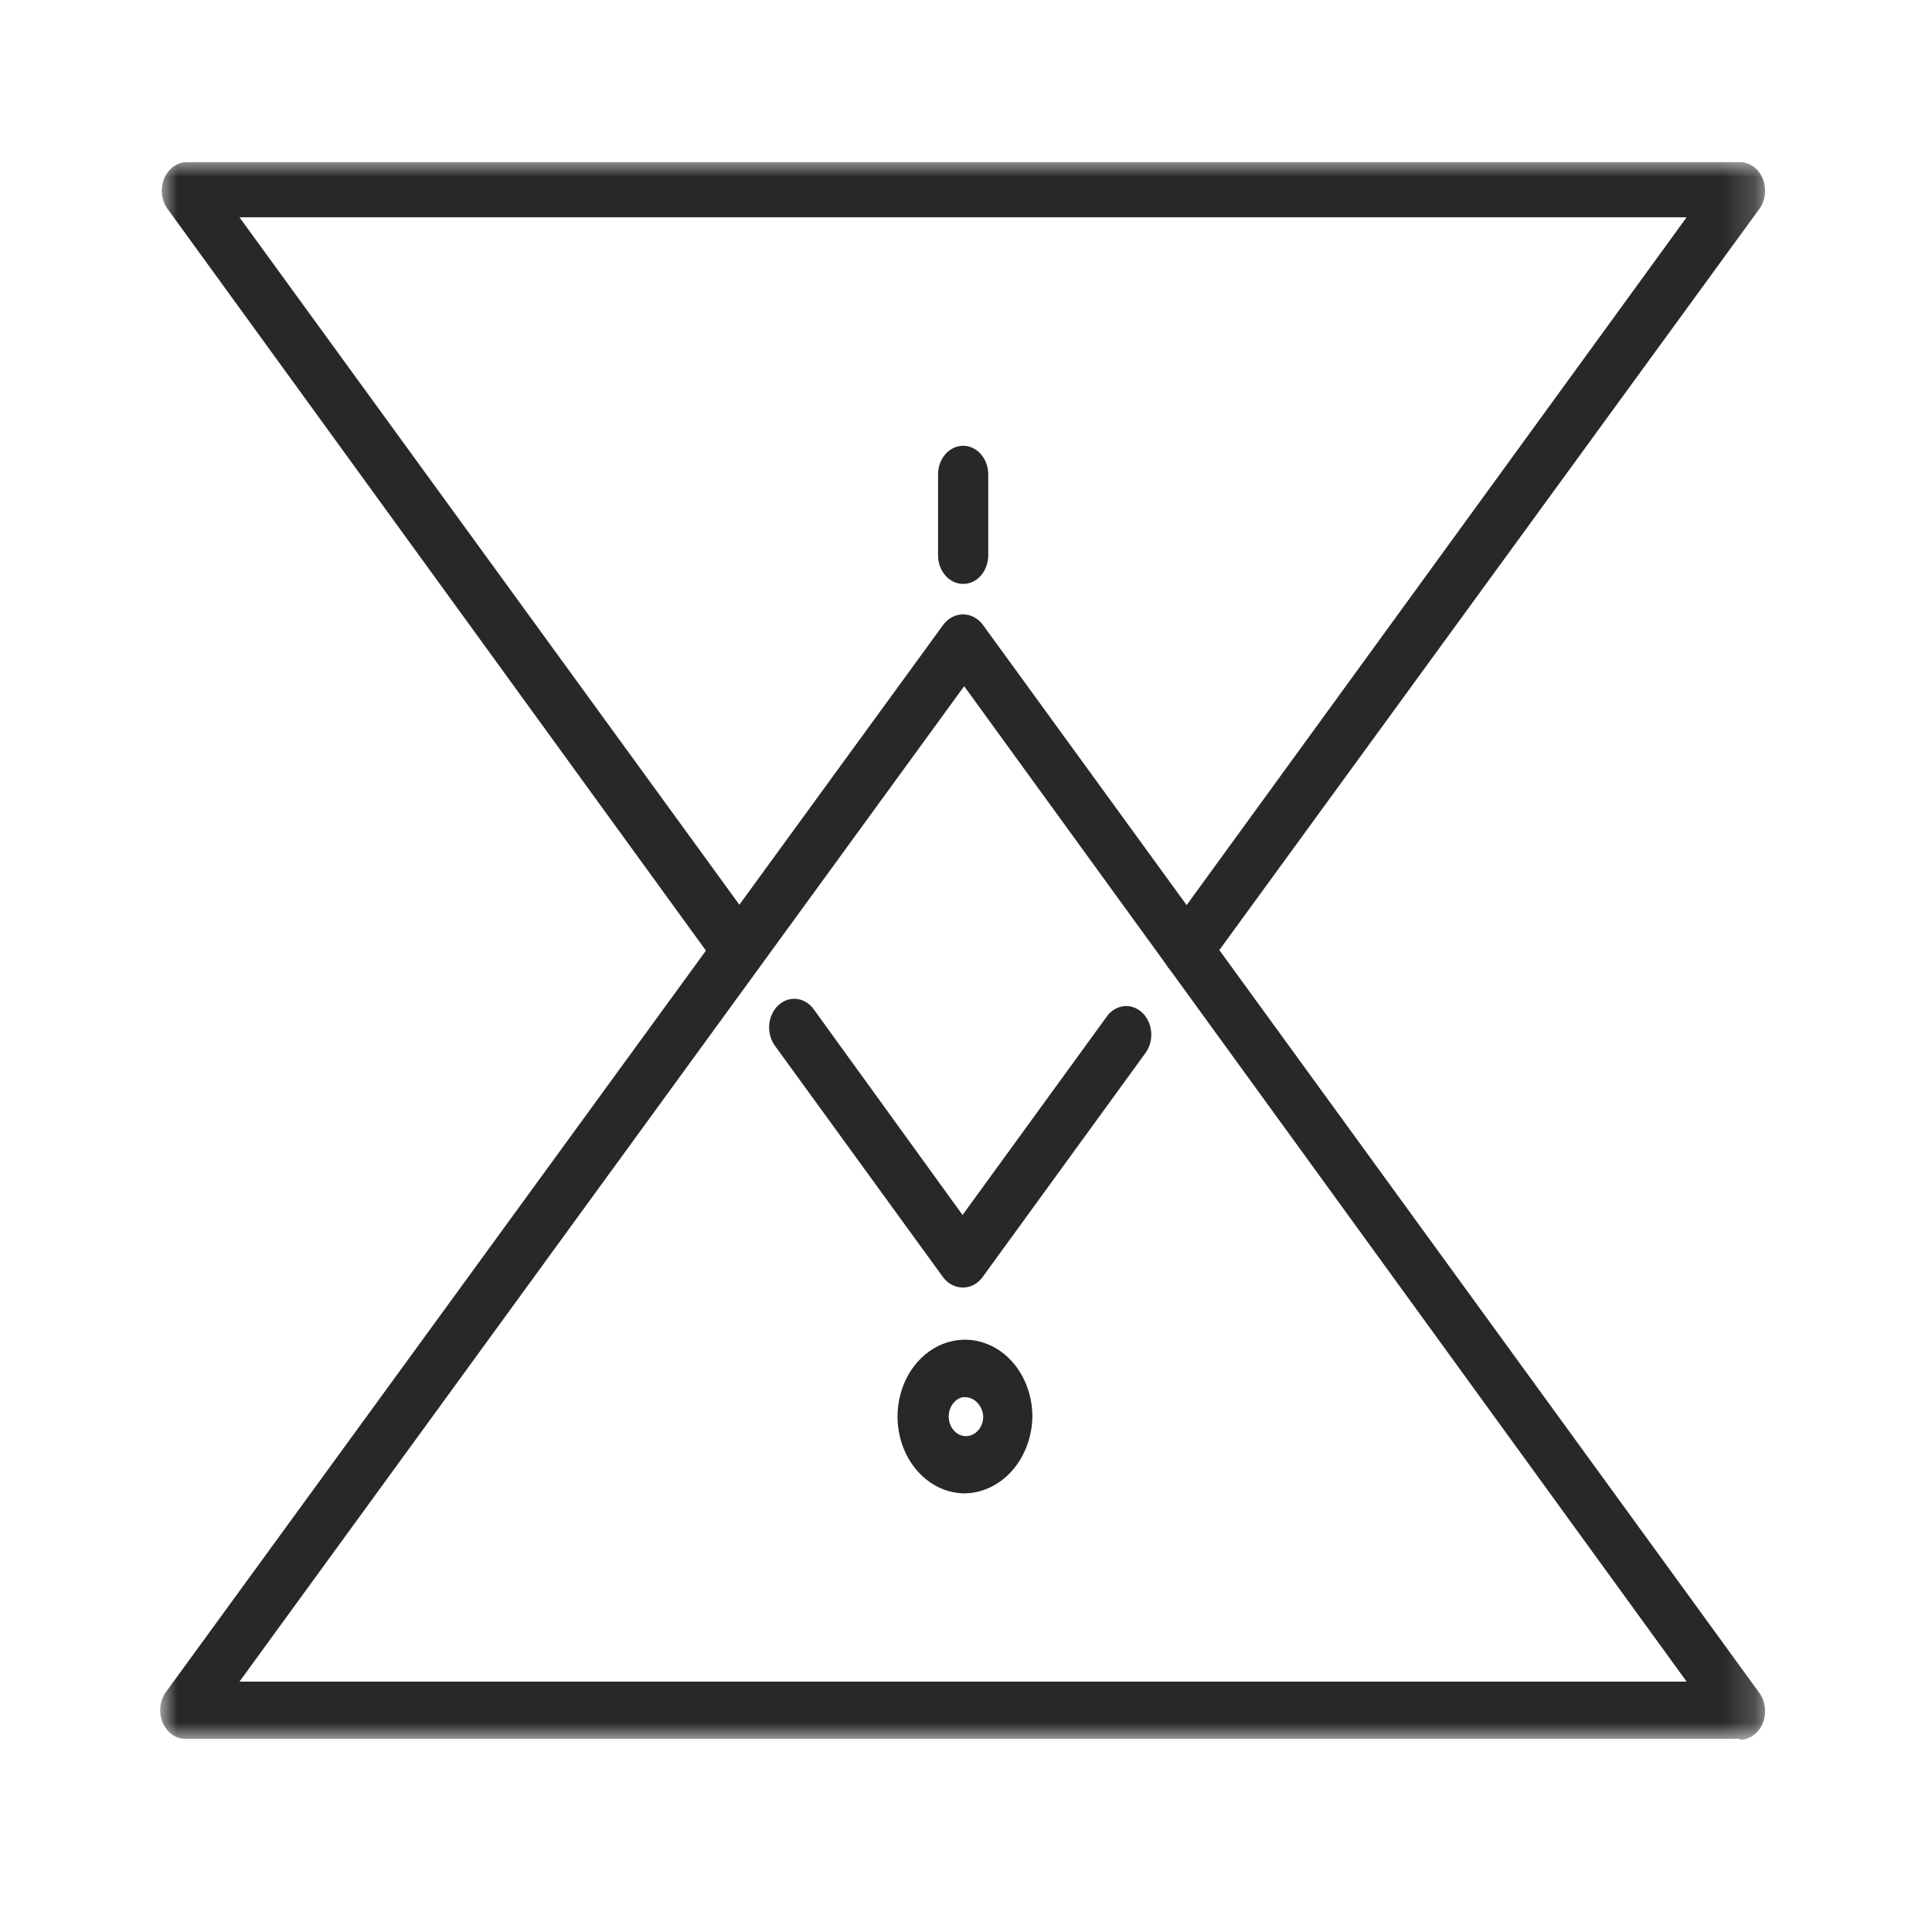 <svg width="60" height="60" viewBox="0 0 60 60" fill="none" xmlns="http://www.w3.org/2000/svg">
<g id="Frame 6">
<g id="Clip path group">
<mask id="mask0_8_165" style="mask-type:luminance" maskUnits="userSpaceOnUse" x="5" y="5" width="50" height="49">
<g id="clip0_161_708">
<path id="Vector" d="M54.817 5H5V54H54.817V5Z" fill="white"/>
</g>
</mask>
<g mask="url(#mask0_8_165)">
<g id="Group">
<path id="Vector_2" d="M22.944 30.388C22.825 30.392 22.707 30.366 22.599 30.31C22.491 30.255 22.396 30.172 22.32 30.068L5.181 6.456C5.094 6.324 5.041 6.167 5.028 6.003C5.015 5.839 5.042 5.674 5.107 5.526C5.172 5.379 5.271 5.255 5.394 5.168C5.517 5.082 5.659 5.036 5.804 5.036H54.038C54.182 5.036 54.324 5.082 54.447 5.168C54.57 5.255 54.67 5.379 54.734 5.526C54.799 5.674 54.827 5.839 54.813 6.003C54.8 6.167 54.748 6.324 54.661 6.456L37.478 30.04C37.412 30.13 37.332 30.204 37.241 30.259C37.15 30.314 37.051 30.347 36.949 30.358C36.743 30.38 36.537 30.308 36.378 30.157C36.218 30.006 36.118 29.79 36.098 29.555C36.079 29.319 36.143 29.085 36.275 28.903L52.38 6.748H7.437L23.548 28.903C23.613 28.993 23.662 29.097 23.692 29.209C23.722 29.32 23.732 29.437 23.722 29.553C23.712 29.67 23.683 29.782 23.635 29.885C23.587 29.988 23.521 30.079 23.442 30.154C23.306 30.299 23.129 30.382 22.944 30.388Z" fill="#28282A"/>
<path id="Vector_3" d="M29.912 39.985C29.794 39.987 29.677 39.96 29.569 39.904C29.461 39.849 29.365 39.767 29.288 39.665L24.066 32.477C23.933 32.295 23.87 32.06 23.889 31.825C23.908 31.59 24.009 31.373 24.168 31.223C24.328 31.072 24.533 31 24.74 31.022C24.946 31.044 25.136 31.158 25.268 31.34L29.893 37.733L34.374 31.567C34.439 31.477 34.519 31.403 34.61 31.348C34.7 31.293 34.799 31.259 34.901 31.248C35.002 31.237 35.105 31.248 35.203 31.283C35.301 31.317 35.392 31.372 35.471 31.447C35.55 31.521 35.615 31.612 35.663 31.715C35.712 31.818 35.741 31.93 35.751 32.047C35.761 32.163 35.751 32.28 35.721 32.391C35.691 32.503 35.642 32.607 35.577 32.697L30.491 39.694C30.418 39.785 30.328 39.858 30.228 39.908C30.128 39.958 30.021 39.984 29.912 39.985Z" fill="#28282A"/>
<path id="Vector_4" d="M54.038 54H5.779C5.629 54.006 5.481 53.962 5.352 53.873C5.223 53.785 5.12 53.656 5.054 53.502C4.988 53.348 4.963 53.176 4.981 53.006C4.999 52.836 5.06 52.675 5.156 52.544L29.307 19.385C29.383 19.289 29.476 19.212 29.579 19.16C29.683 19.107 29.795 19.08 29.908 19.08C30.022 19.08 30.134 19.107 30.238 19.16C30.341 19.212 30.434 19.289 30.51 19.385L54.636 52.572C54.732 52.704 54.793 52.864 54.811 53.034C54.829 53.204 54.804 53.376 54.738 53.53C54.672 53.684 54.569 53.813 54.44 53.901C54.311 53.99 54.163 54.034 54.013 54.029L54.038 54ZM7.437 52.224H52.38L29.943 21.31L7.437 52.224Z" fill="#28282A"/>
<path id="Vector_5" d="M29.911 18.134C29.705 18.134 29.507 18.041 29.36 17.874C29.214 17.708 29.132 17.482 29.132 17.247V14.732C29.132 14.496 29.214 14.271 29.36 14.104C29.507 13.938 29.705 13.844 29.911 13.844C30.118 13.844 30.316 13.938 30.462 14.104C30.608 14.271 30.691 14.496 30.691 14.732V17.254C30.689 17.488 30.606 17.712 30.46 17.877C30.314 18.042 30.117 18.134 29.911 18.134Z" fill="#28282A"/>
<path id="Vector_6" d="M29.912 46.378C29.5 46.365 29.101 46.215 28.764 45.945C28.427 45.675 28.167 45.298 28.017 44.861C27.867 44.424 27.834 43.946 27.921 43.488C28.008 43.029 28.212 42.609 28.507 42.282C28.802 41.955 29.175 41.734 29.579 41.647C29.984 41.56 30.402 41.61 30.782 41.793C31.161 41.975 31.485 42.281 31.712 42.672C31.94 43.063 32.062 43.522 32.062 43.991C32.052 44.632 31.82 45.242 31.418 45.689C31.015 46.136 30.474 46.384 29.912 46.378ZM29.912 43.387C29.811 43.406 29.717 43.458 29.641 43.536C29.565 43.614 29.51 43.715 29.482 43.827C29.455 43.939 29.456 44.058 29.486 44.169C29.516 44.281 29.574 44.38 29.652 44.456C29.73 44.531 29.825 44.58 29.926 44.595C30.027 44.611 30.131 44.594 30.223 44.545C30.316 44.496 30.395 44.418 30.45 44.32C30.505 44.222 30.535 44.108 30.535 43.991C30.529 43.905 30.509 43.821 30.474 43.744C30.44 43.667 30.392 43.598 30.334 43.543C30.276 43.487 30.209 43.445 30.136 43.42C30.063 43.394 29.987 43.386 29.912 43.395V43.387Z" fill="#28282A"/>
</g>
</g>
</g>
</g>
</svg>
